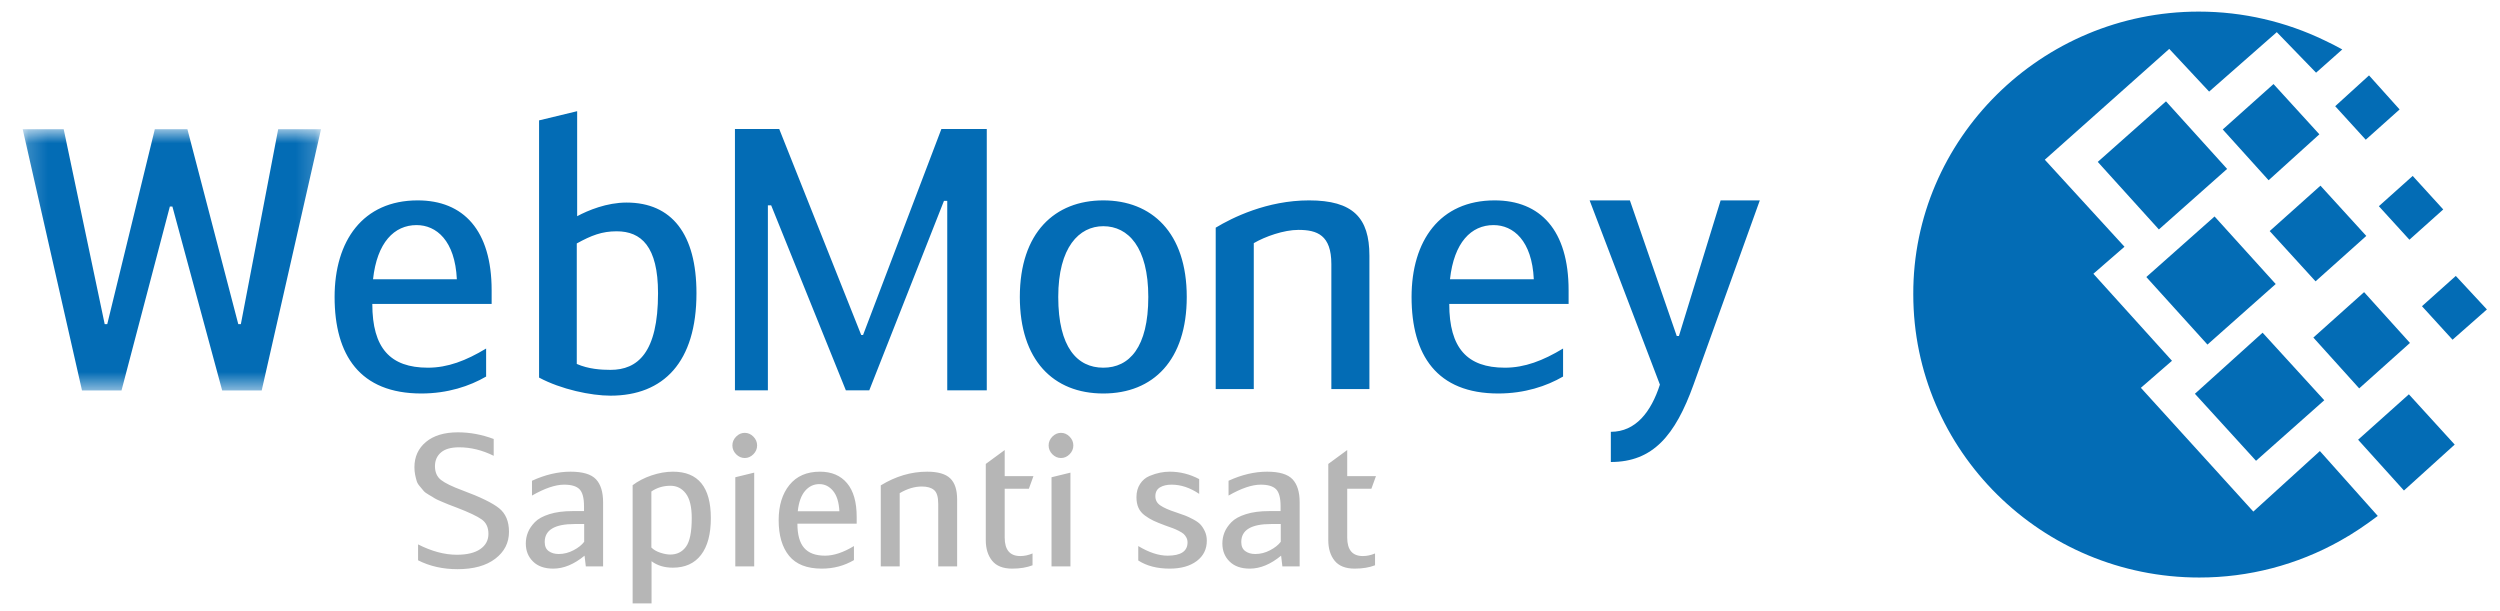 <svg width="131" height="32" viewBox="0 0 131 32" fill="none" xmlns="http://www.w3.org/2000/svg">
<g clip-path="url(#clip0)">
<path d="M115.213 0.608C117.558 0.608 119.79 1.146 121.792 2.109C122.106 2.251 122.422 2.421 122.735 2.591L121.362 3.809L119.304 1.685L115.758 4.8L113.669 2.562L107.148 8.369L111.323 12.929L109.693 14.345L113.812 18.905L112.182 20.321L118.074 26.807L121.562 23.635L124.595 27.035C123.994 27.488 123.336 27.942 122.622 28.338C120.367 29.602 117.826 30.265 115.242 30.262C106.976 30.262 100.256 23.608 100.256 15.423C100.227 7.293 106.948 0.608 115.213 0.608V0.608ZM112.467 14.516L116.043 11.343L119.247 14.883L115.671 18.056L112.467 14.516ZM115.013 20.634L118.56 17.433L121.792 20.973L118.216 24.146L115.013 20.634ZM109.923 8.483L113.498 5.31L116.701 8.851L113.125 12.023L109.923 8.483V8.483ZM116.472 6.783L119.132 4.404L121.535 7.038L118.875 9.445L116.472 6.783ZM121.22 17.688L123.879 15.308L126.282 17.97L123.622 20.351L121.22 17.688ZM123.565 23.041L126.225 20.662L128.626 23.296L125.967 25.703L123.565 23.042V23.041ZM124.652 10.805L126.425 9.218L128.026 10.975L126.253 12.561L124.652 10.805ZM122.364 5.565L124.137 3.951L125.739 5.735L123.965 7.321L122.364 5.565H122.364ZM126.911 16.045L128.684 14.459L130.314 16.215L128.513 17.801L126.911 16.045L126.911 16.045ZM118.932 12.108L121.592 9.729L123.994 12.363L121.335 14.742L118.932 12.108Z" fill="#036CB5"/>
<mask id="mask0" mask-type="alpha" maskUnits="userSpaceOnUse" x="1" y="6" width="16" height="15">
<path d="M1.189 6.77V20.46H16.822V6.77H1.189Z" fill="white"/>
</mask>
<g mask="url(#mask0)">
<path d="M9.034 10.823H8.9L6.367 20.46H4.297L1.189 6.77H3.337L5.486 16.985H5.62L8.113 6.77H9.82L12.486 16.985H12.621L14.577 6.77H16.822L13.713 20.46H11.642L9.034 10.823Z" fill="#036CB5"/>
</g>
<path d="M19.547 14.632H23.939C23.843 12.605 22.865 11.795 21.829 11.795C20.659 11.795 19.757 12.702 19.547 14.632ZM25.473 18.263V19.731C24.61 20.233 23.46 20.619 22.078 20.619C18.857 20.619 17.533 18.611 17.533 15.561C17.533 12.624 19.01 10.5 21.887 10.5C24.284 10.5 25.762 12.065 25.762 15.212V15.927H19.509C19.509 18.243 20.448 19.267 22.424 19.267C23.46 19.267 24.419 18.899 25.473 18.263ZM30.223 19.071C30.837 19.341 31.509 19.381 31.989 19.381C33.408 19.381 34.481 18.492 34.481 15.364C34.481 12.912 33.599 12.12 32.314 12.12C31.546 12.12 30.99 12.333 30.223 12.757V19.071H30.223ZM30.243 11.329C30.817 11.021 31.795 10.614 32.831 10.614C35.21 10.614 36.495 12.275 36.495 15.364C36.495 18.975 34.769 20.733 31.989 20.733C30.971 20.733 29.399 20.404 28.247 19.785V6.308L30.243 5.826V11.329V11.329ZM45.128 17.555H45.224L49.328 6.761H51.707V20.453H49.636V10.527H49.463L45.55 20.453H44.323L40.409 10.759H40.237V20.453H38.511V6.761H40.832L45.128 17.555ZM60.171 15.56C60.171 12.953 59.116 11.853 57.812 11.853C56.547 11.853 55.452 12.953 55.452 15.56C55.452 18.206 56.451 19.267 57.812 19.267C59.173 19.267 60.171 18.206 60.171 15.56ZM53.439 15.56C53.439 12.18 55.281 10.5 57.812 10.5C60.345 10.5 62.186 12.18 62.186 15.56C62.186 18.861 60.44 20.619 57.812 20.619C55.185 20.619 53.439 18.861 53.439 15.56ZM63.703 11.93C64.566 11.408 66.388 10.5 68.594 10.5C70.895 10.5 71.757 11.408 71.757 13.396V20.387H69.763V13.841C69.763 12.316 69.017 12.046 68.037 12.046C67.271 12.046 66.291 12.394 65.698 12.741V20.387H63.703V11.93H63.703ZM75.979 14.632H80.371C80.276 12.605 79.297 11.795 78.261 11.795C77.091 11.795 76.191 12.702 75.979 14.632ZM81.905 18.263V19.731C81.042 20.233 79.891 20.619 78.51 20.619C75.29 20.619 73.966 18.611 73.966 15.561C73.966 12.624 75.442 10.5 78.319 10.5C80.717 10.5 82.195 12.065 82.195 15.212V15.927H75.941C75.941 18.243 76.881 19.267 78.857 19.267C79.891 19.267 80.852 18.899 81.905 18.263ZM90.161 10.5H92.214L88.742 20.154C87.782 22.819 86.613 24.209 84.408 24.209V22.627C85.713 22.627 86.517 21.584 86.979 20.154L83.296 10.5H85.406L87.861 17.606H87.976L90.161 10.5Z" fill="#036CB5"/>
<path d="M21.907 29.36V28.526C22.618 28.888 23.295 29.069 23.936 29.069C24.47 29.069 24.879 28.971 25.165 28.773C25.451 28.576 25.594 28.31 25.594 27.974C25.594 27.638 25.477 27.385 25.241 27.218C25.007 27.05 24.568 26.843 23.927 26.597C23.783 26.544 23.64 26.489 23.497 26.433C23.434 26.407 23.31 26.355 23.126 26.278C22.942 26.201 22.821 26.142 22.764 26.104C22.707 26.064 22.61 26.005 22.474 25.929C22.337 25.851 22.245 25.781 22.197 25.721C22.15 25.659 22.084 25.581 22.002 25.487C21.919 25.394 21.863 25.301 21.835 25.207C21.803 25.1 21.776 24.991 21.754 24.882C21.728 24.751 21.715 24.618 21.716 24.484C21.716 23.935 21.918 23.494 22.321 23.157C22.725 22.822 23.282 22.654 23.993 22.654C24.622 22.654 25.248 22.77 25.87 23.003V23.884C25.267 23.586 24.663 23.439 24.06 23.439C23.634 23.439 23.317 23.528 23.107 23.709C22.897 23.889 22.792 24.128 22.792 24.426C22.792 24.743 22.897 24.983 23.107 25.148C23.317 25.314 23.692 25.496 24.232 25.696C25.159 26.039 25.797 26.349 26.147 26.627C26.496 26.904 26.671 27.318 26.671 27.867C26.671 28.442 26.431 28.913 25.951 29.278C25.472 29.643 24.813 29.825 23.974 29.825C23.206 29.825 22.517 29.67 21.907 29.36ZM31.602 29.679H30.697L30.63 29.117C30.083 29.569 29.537 29.796 28.991 29.796C28.534 29.796 28.18 29.672 27.929 29.422C27.677 29.174 27.552 28.86 27.552 28.477C27.552 28.277 27.589 28.085 27.662 27.901C27.735 27.717 27.856 27.538 28.024 27.363C28.192 27.189 28.446 27.049 28.786 26.942C29.126 26.834 29.534 26.781 30.011 26.781H30.602V26.52C30.602 26.087 30.522 25.792 30.363 25.633C30.204 25.475 29.938 25.396 29.563 25.396C29.106 25.396 28.543 25.585 27.876 25.968V25.192C28.563 24.876 29.236 24.716 29.896 24.716C30.538 24.716 30.983 24.85 31.23 25.115C31.478 25.379 31.602 25.781 31.602 26.316V29.679ZM30.611 27.459H30.106C29.064 27.459 28.543 27.773 28.543 28.4C28.543 28.621 28.613 28.779 28.753 28.879C28.893 28.98 29.067 29.03 29.277 29.03C29.544 29.03 29.801 28.965 30.049 28.835C30.297 28.707 30.484 28.558 30.611 28.39V27.459H30.611ZM33.15 31.618V25.425C33.43 25.212 33.76 25.04 34.141 24.911C34.523 24.782 34.897 24.716 35.266 24.716C36.587 24.716 37.248 25.528 37.248 27.15C37.248 27.99 37.076 28.633 36.733 29.078C36.39 29.524 35.898 29.746 35.256 29.746C34.811 29.746 34.44 29.633 34.141 29.408V31.618H33.15ZM34.132 25.754V28.691C34.259 28.814 34.419 28.905 34.613 28.966C34.807 29.028 34.977 29.058 35.123 29.058C35.472 29.058 35.747 28.922 35.947 28.647C36.147 28.372 36.247 27.873 36.247 27.15C36.247 26.562 36.144 26.131 35.938 25.861C35.731 25.589 35.463 25.454 35.132 25.454C34.758 25.454 34.425 25.553 34.132 25.754L34.132 25.754ZM39.52 24.766V29.679H38.53V25.008L39.52 24.766ZM38.377 23.341C38.377 23.166 38.442 23.013 38.572 22.88C38.703 22.748 38.853 22.681 39.024 22.681C39.196 22.681 39.347 22.748 39.478 22.88C39.608 23.013 39.673 23.166 39.673 23.341C39.673 23.516 39.608 23.669 39.478 23.802C39.347 23.933 39.197 24 39.024 24C38.854 24 38.703 23.933 38.572 23.802C38.442 23.669 38.377 23.515 38.377 23.341ZM43.232 29.117C43.69 29.117 44.194 28.948 44.747 28.613V29.35C44.239 29.647 43.677 29.796 43.06 29.796C42.285 29.796 41.715 29.573 41.35 29.127C40.985 28.681 40.802 28.058 40.802 27.256C40.802 26.494 40.99 25.879 41.364 25.415C41.739 24.95 42.272 24.716 42.965 24.716C43.575 24.716 44.048 24.917 44.385 25.318C44.722 25.72 44.89 26.306 44.89 27.082V27.441H41.784C41.784 28.016 41.901 28.44 42.136 28.709C42.371 28.982 42.736 29.117 43.232 29.117ZM42.936 25.367C42.638 25.367 42.387 25.486 42.184 25.725C41.981 25.964 41.853 26.32 41.803 26.79H43.984C43.959 26.313 43.848 25.957 43.651 25.721C43.454 25.485 43.216 25.367 42.936 25.367V25.367ZM46.152 29.679V25.434C46.934 24.956 47.743 24.716 48.582 24.716C49.148 24.716 49.551 24.834 49.792 25.066C50.034 25.299 50.154 25.667 50.154 26.171V29.679H49.163V26.394C49.163 26.039 49.09 25.799 48.944 25.677C48.798 25.554 48.586 25.493 48.306 25.493C47.925 25.493 47.537 25.609 47.144 25.842V29.679H46.152ZM52.646 24.95H54.152L53.913 25.609H52.646V28.167C52.646 28.814 52.919 29.137 53.465 29.137C53.675 29.137 53.888 29.092 54.105 29.001V29.621C53.806 29.737 53.45 29.796 53.037 29.796C52.56 29.796 52.211 29.658 51.989 29.383C51.767 29.11 51.655 28.749 51.655 28.302V24.31L52.646 23.582V24.95H52.646ZM56.091 24.766V29.679H55.1V25.008L56.091 24.766ZM54.948 23.341C54.948 23.166 55.013 23.013 55.142 22.88C55.273 22.748 55.424 22.681 55.596 22.681C55.767 22.681 55.918 22.748 56.048 22.88C56.178 23.013 56.243 23.166 56.243 23.341C56.243 23.516 56.178 23.669 56.048 23.802C55.918 23.933 55.767 24 55.595 24C55.424 24 55.273 23.933 55.142 23.802C55.013 23.669 54.948 23.515 54.948 23.341ZM62.837 25.105V25.879C62.361 25.556 61.878 25.396 61.389 25.396C61.142 25.396 60.938 25.444 60.779 25.541C60.62 25.638 60.541 25.793 60.541 26.005C60.541 26.207 60.628 26.366 60.803 26.485C60.978 26.605 61.252 26.727 61.627 26.848C61.837 26.92 61.994 26.975 62.099 27.014C62.204 27.053 62.342 27.118 62.513 27.208C62.685 27.299 62.814 27.388 62.899 27.479C62.985 27.57 63.063 27.689 63.133 27.838C63.203 27.987 63.237 28.151 63.237 28.332C63.237 28.778 63.061 29.133 62.709 29.398C62.356 29.663 61.884 29.796 61.294 29.796C60.633 29.796 60.083 29.654 59.645 29.369V28.613C60.204 28.949 60.715 29.117 61.18 29.117C61.878 29.117 62.227 28.885 62.227 28.419C62.227 28.329 62.207 28.244 62.166 28.167C62.124 28.09 62.077 28.027 62.023 27.978C61.969 27.93 61.881 27.875 61.76 27.813C61.639 27.753 61.538 27.707 61.456 27.678C61.373 27.649 61.243 27.602 61.065 27.538C60.804 27.441 60.598 27.357 60.446 27.286C60.284 27.209 60.131 27.117 59.988 27.01C59.836 26.897 59.724 26.762 59.655 26.607C59.585 26.452 59.55 26.268 59.55 26.055C59.55 25.783 59.613 25.551 59.74 25.358C59.867 25.163 60.033 25.024 60.236 24.94C60.439 24.856 60.625 24.798 60.793 24.766C60.958 24.733 61.126 24.717 61.294 24.716C61.834 24.716 62.348 24.846 62.837 25.105ZM68.102 29.679H67.197L67.13 29.117C66.583 29.569 66.037 29.796 65.491 29.796C65.034 29.796 64.68 29.672 64.429 29.422C64.177 29.174 64.052 28.86 64.052 28.477C64.052 28.277 64.089 28.085 64.162 27.901C64.235 27.717 64.356 27.538 64.524 27.363C64.693 27.189 64.946 27.049 65.286 26.942C65.626 26.834 66.034 26.781 66.51 26.781H67.102V26.52C67.102 26.087 67.022 25.792 66.864 25.633C66.704 25.475 66.437 25.396 66.063 25.396C65.606 25.396 65.043 25.585 64.376 25.968V25.192C65.063 24.876 65.736 24.716 66.396 24.716C67.038 24.716 67.482 24.85 67.73 25.115C67.978 25.379 68.102 25.781 68.102 26.316V29.679ZM67.112 27.459H66.606C65.564 27.459 65.043 27.773 65.043 28.4C65.043 28.621 65.113 28.779 65.253 28.879C65.393 28.98 65.567 29.03 65.777 29.03C66.043 29.03 66.3 28.965 66.549 28.835C66.796 28.707 66.984 28.558 67.112 28.39V27.459ZM70.594 24.95H72.1L71.861 25.609H70.594V28.167C70.594 28.814 70.867 29.137 71.413 29.137C71.623 29.137 71.835 29.092 72.052 29.001V29.621C71.753 29.737 71.398 29.796 70.984 29.796C70.508 29.796 70.159 29.658 69.936 29.383C69.714 29.11 69.602 28.749 69.602 28.302V24.31L70.594 23.582V24.95Z" fill="#B6B6B6"/>
</g>
<defs>
<clipPath id="clip0">
<rect width="129.882" height="32" fill="white" transform="translate(0.755)"/>
</clipPath>
</defs>
</svg>
